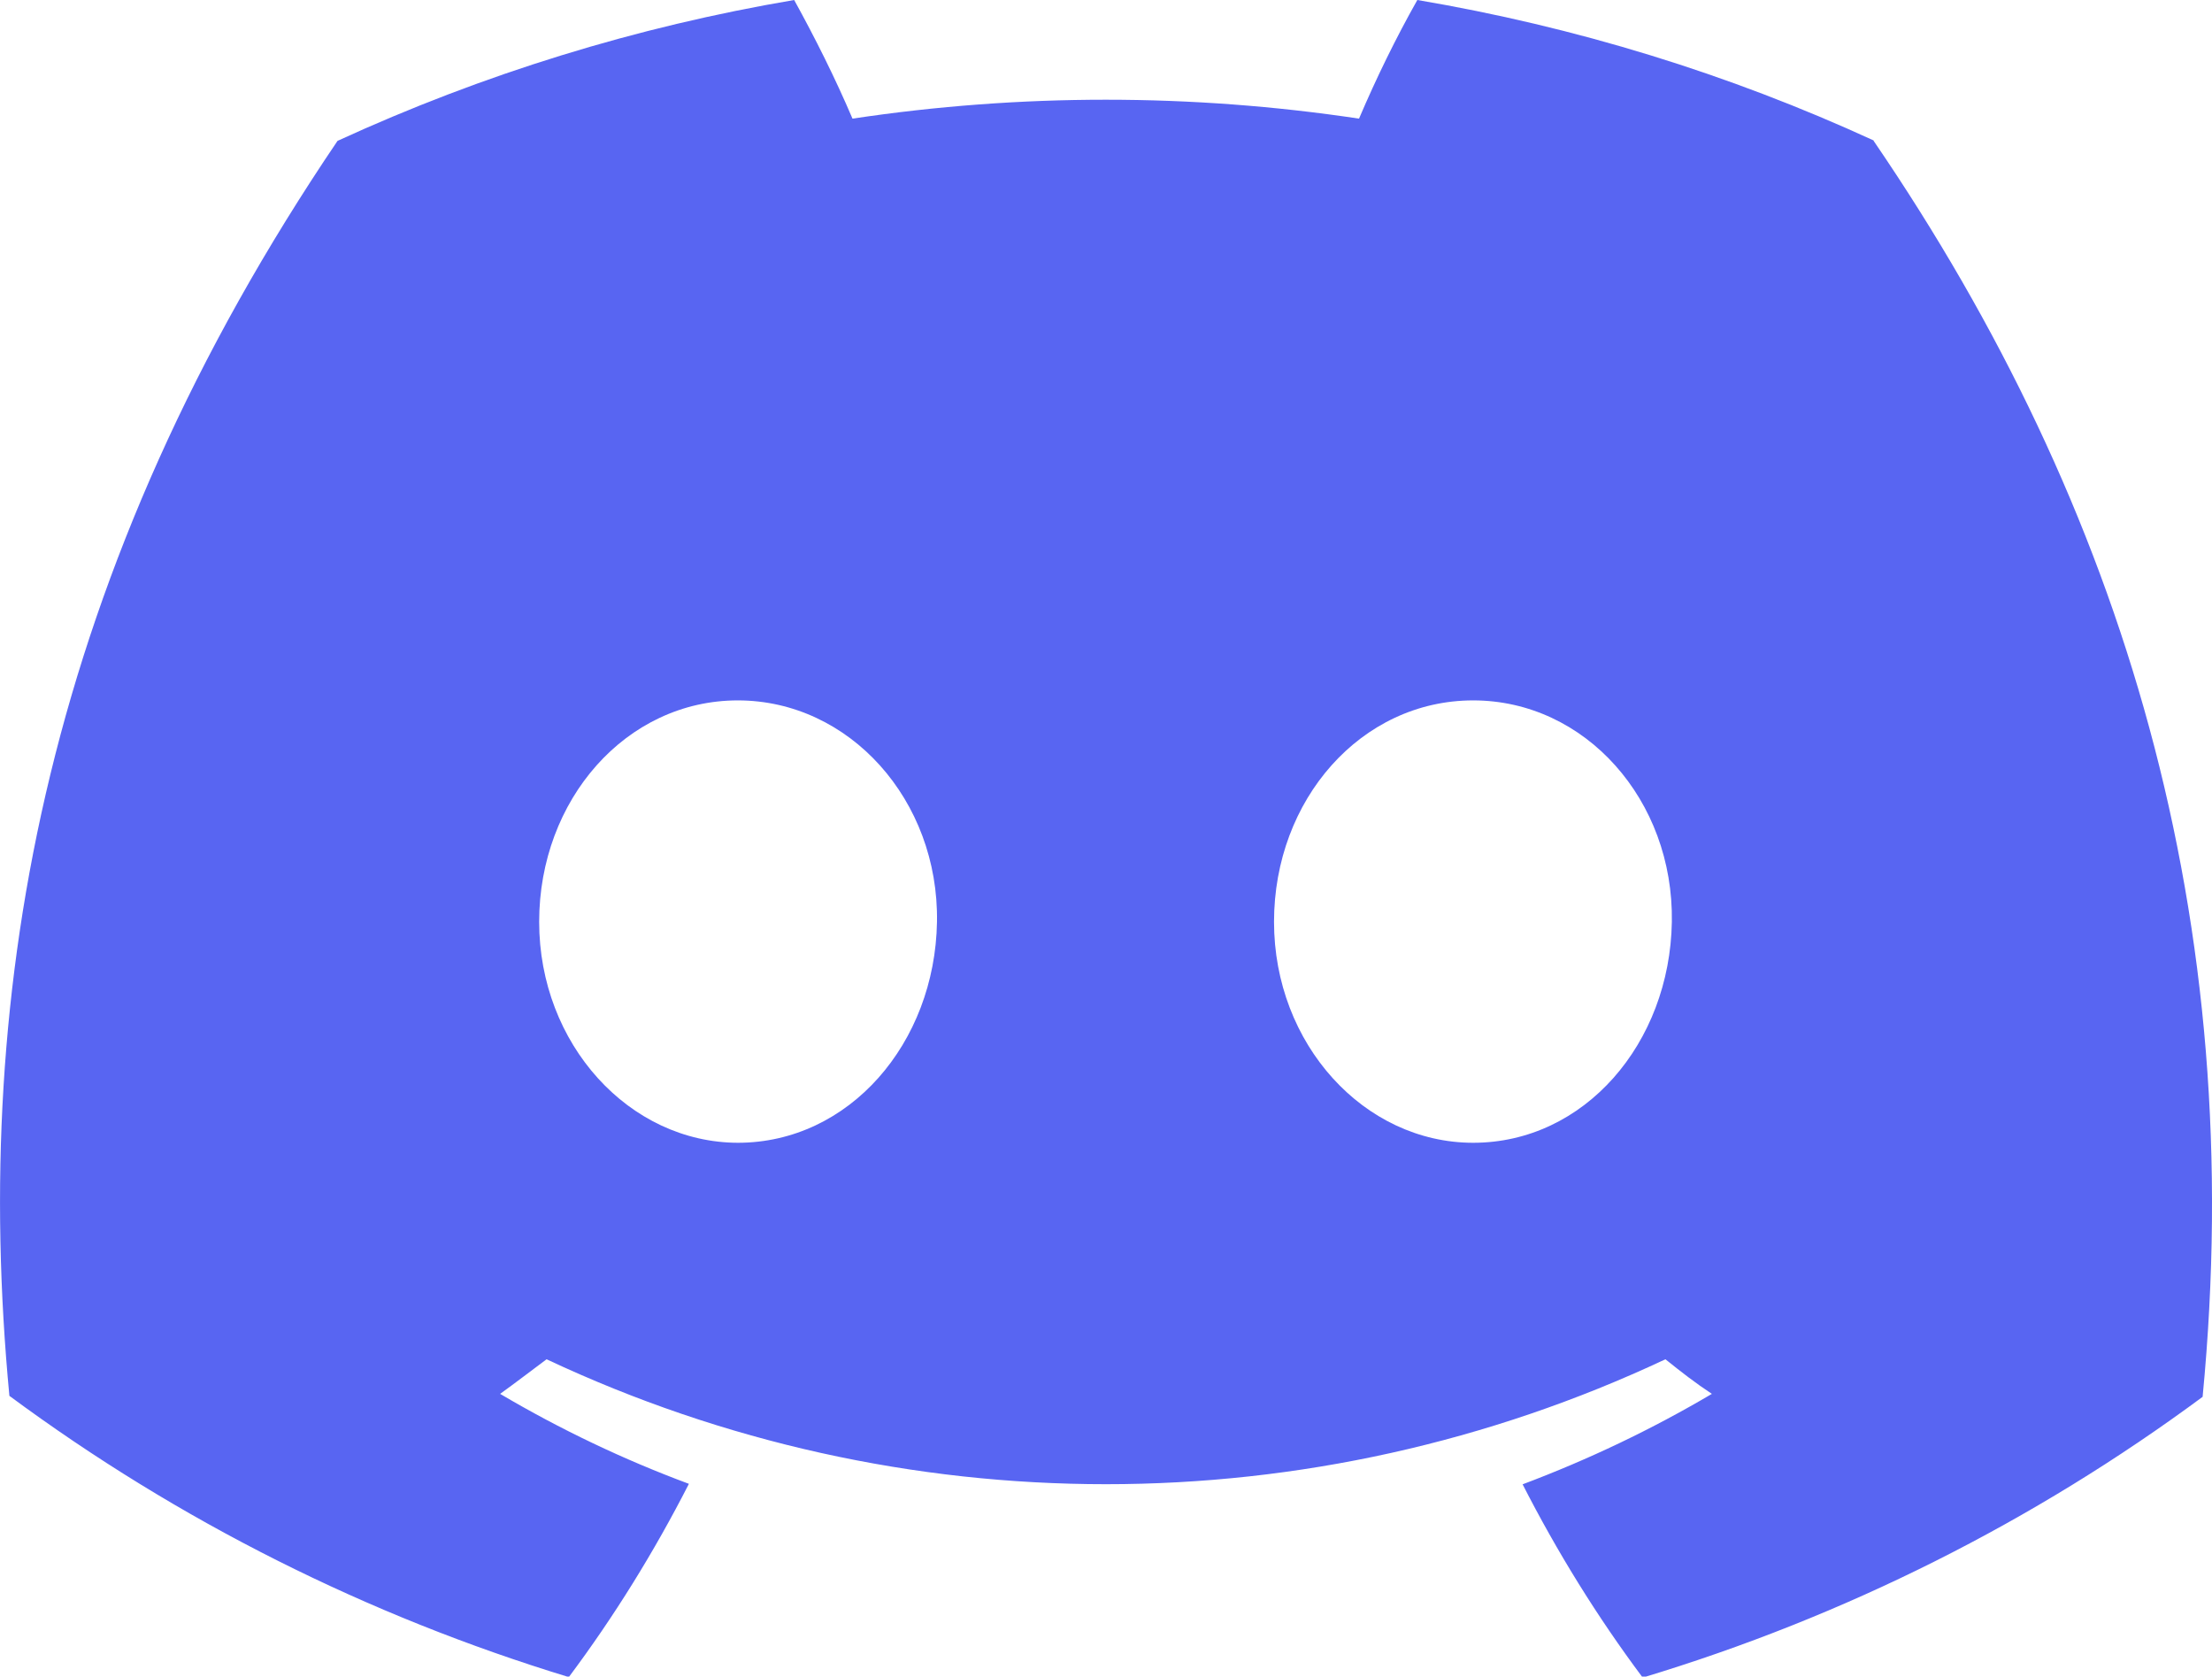 <?xml version="1.0" encoding="UTF-8"?><svg id="a" xmlns="http://www.w3.org/2000/svg" viewBox="0 0 44.76 33.92"><defs><style>.e{fill:#5865f2;}</style></defs><g id="b"><g id="c"><g id="d"><path class="e" d="M37.91,2.84c-2.94-1.35-6.04-2.3-9.23-2.84-.44,.78-.83,1.58-1.18,2.4-3.4-.51-6.85-.51-10.25,0-.35-.82-.75-1.62-1.18-2.4-3.19,.54-6.3,1.5-9.24,2.85C.98,11.49-.6,19.92,.19,28.24H.19c3.42,2.53,7.25,4.45,11.32,5.69,.92-1.23,1.73-2.54,2.43-3.91-1.32-.49-2.6-1.1-3.82-1.82,.32-.23,.63-.47,.94-.7,7.17,3.37,15.47,3.37,22.64,0,.31,.25,.62,.49,.94,.7-1.22,.72-2.5,1.33-3.83,1.83,.7,1.37,1.51,2.68,2.43,3.91,4.08-1.23,7.91-3.15,11.33-5.68h0c.93-9.64-1.59-17.99-6.65-25.4ZM14.94,23.12c-2.21,0-4.03-2-4.03-4.47s1.76-4.48,4.02-4.48,4.07,2.02,4.03,4.48-1.78,4.47-4.03,4.47Zm14.87,0c-2.21,0-4.03-2-4.03-4.47s1.76-4.48,4.03-4.48,4.06,2.02,4.02,4.48-1.77,4.47-4.02,4.47Z"/></g></g></g></svg>